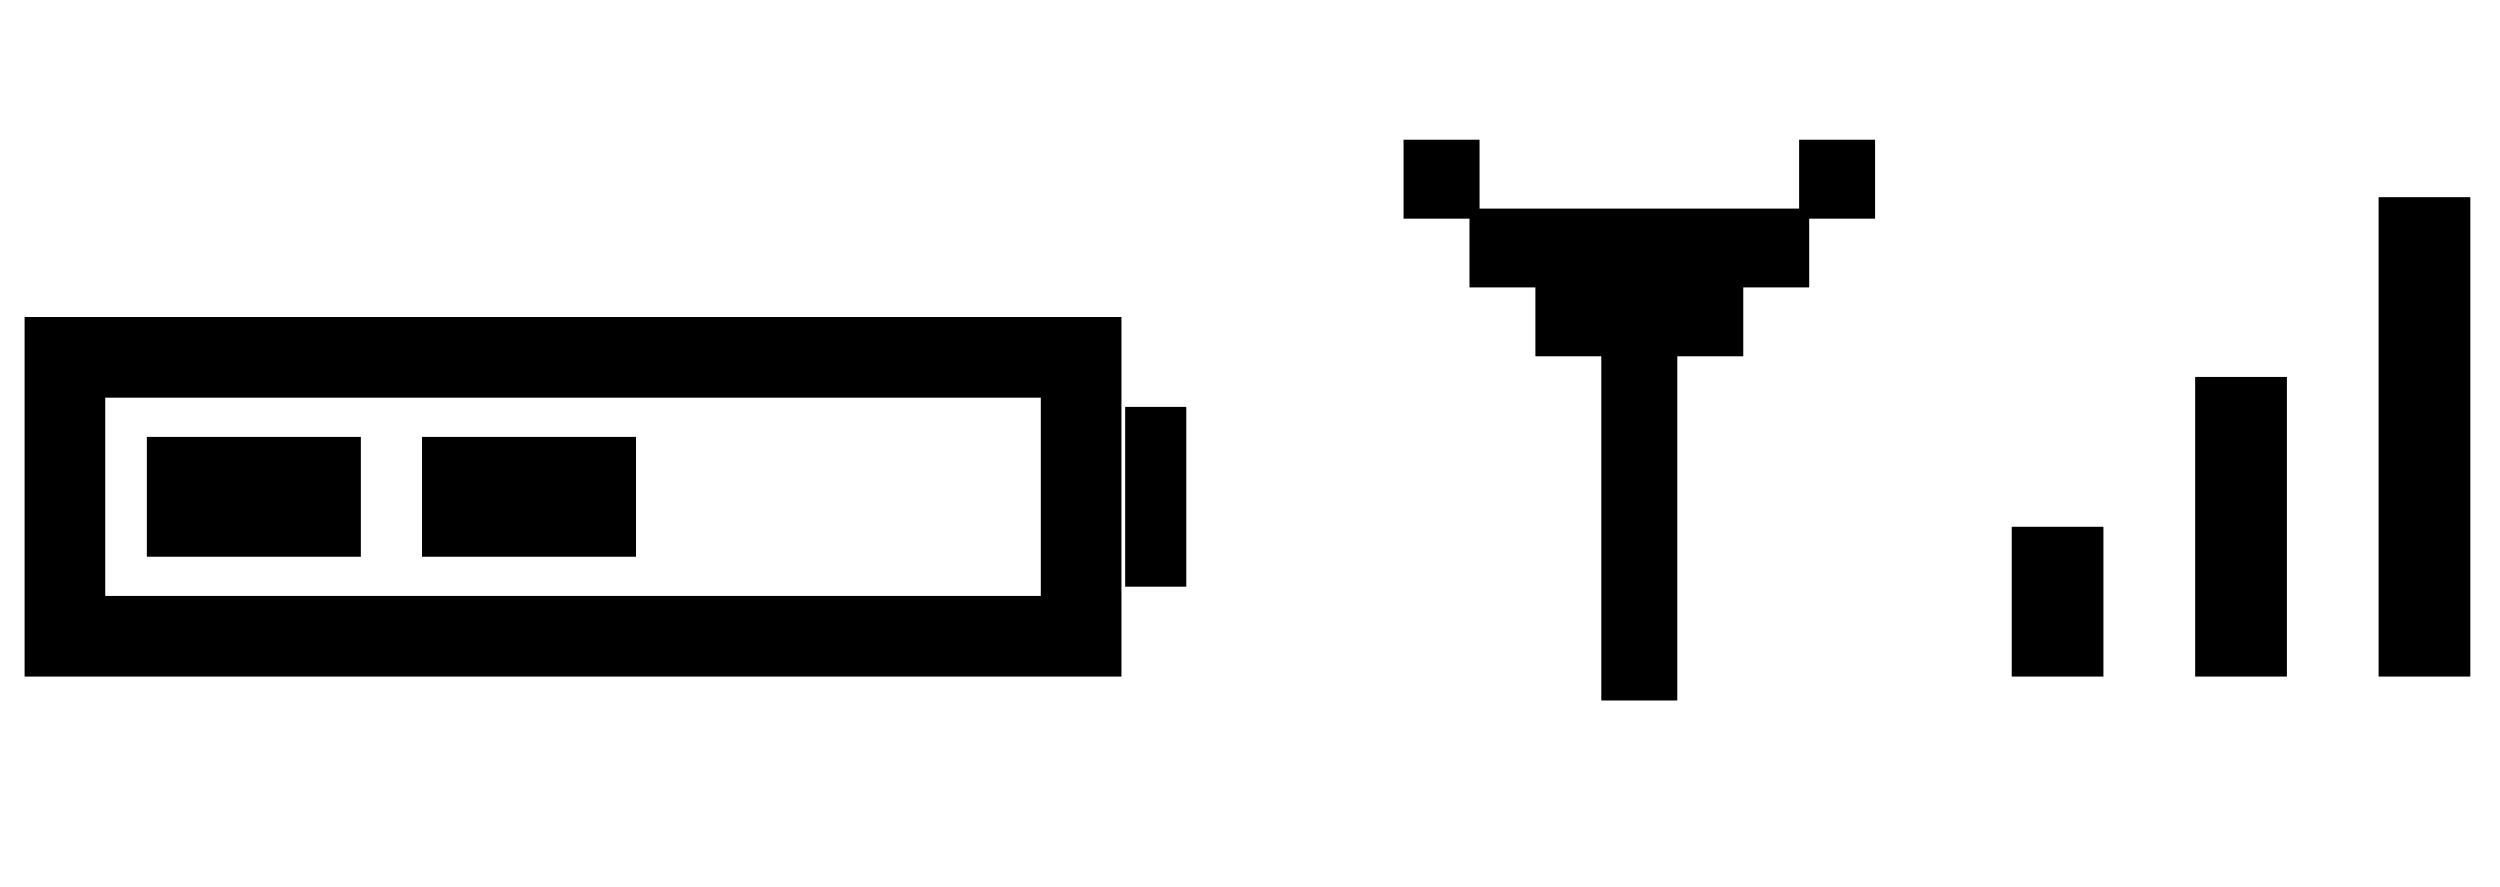 <svg width="62" height="22" viewBox="0 0 62 22" fill="none" xmlns="http://www.w3.org/2000/svg">
<rect x="54.44" y="9.348" width="2.275" height="7.431" fill="black"/>
<path d="M58.989 4.89H61.264V16.779H58.989V4.89Z" fill="black"/>
<path d="M49.891 13.064H52.165V16.779H49.891V13.064Z" fill="black"/>
<path d="M46.377 3.59H44.743V5.298H46.377V3.59Z" fill="black" stroke="black" stroke-width="0.25" stroke-miterlimit="10"/>
<path d="M36.568 3.59H34.933V5.298H36.568V3.59Z" fill="black" stroke="black" stroke-width="0.25" stroke-miterlimit="10"/>
<path d="M44.743 5.298V7.003H43.108V8.711H41.472V17.247H39.837V8.711H38.203V7.003H36.568V5.298H44.743Z" fill="black" stroke="black" stroke-width="0.25" stroke-miterlimit="10"/>
<rect x="1.61" y="8.862" width="25.202" height="6.917" stroke="black" stroke-width="2"/>
<rect x="27.904" y="10.091" width="1.516" height="4.459" fill="black"/>
<rect x="3.642" y="10.835" width="5.307" height="2.972" fill="black"/>
<rect x="10.466" y="10.835" width="5.307" height="2.972" fill="black"/>
</svg>
